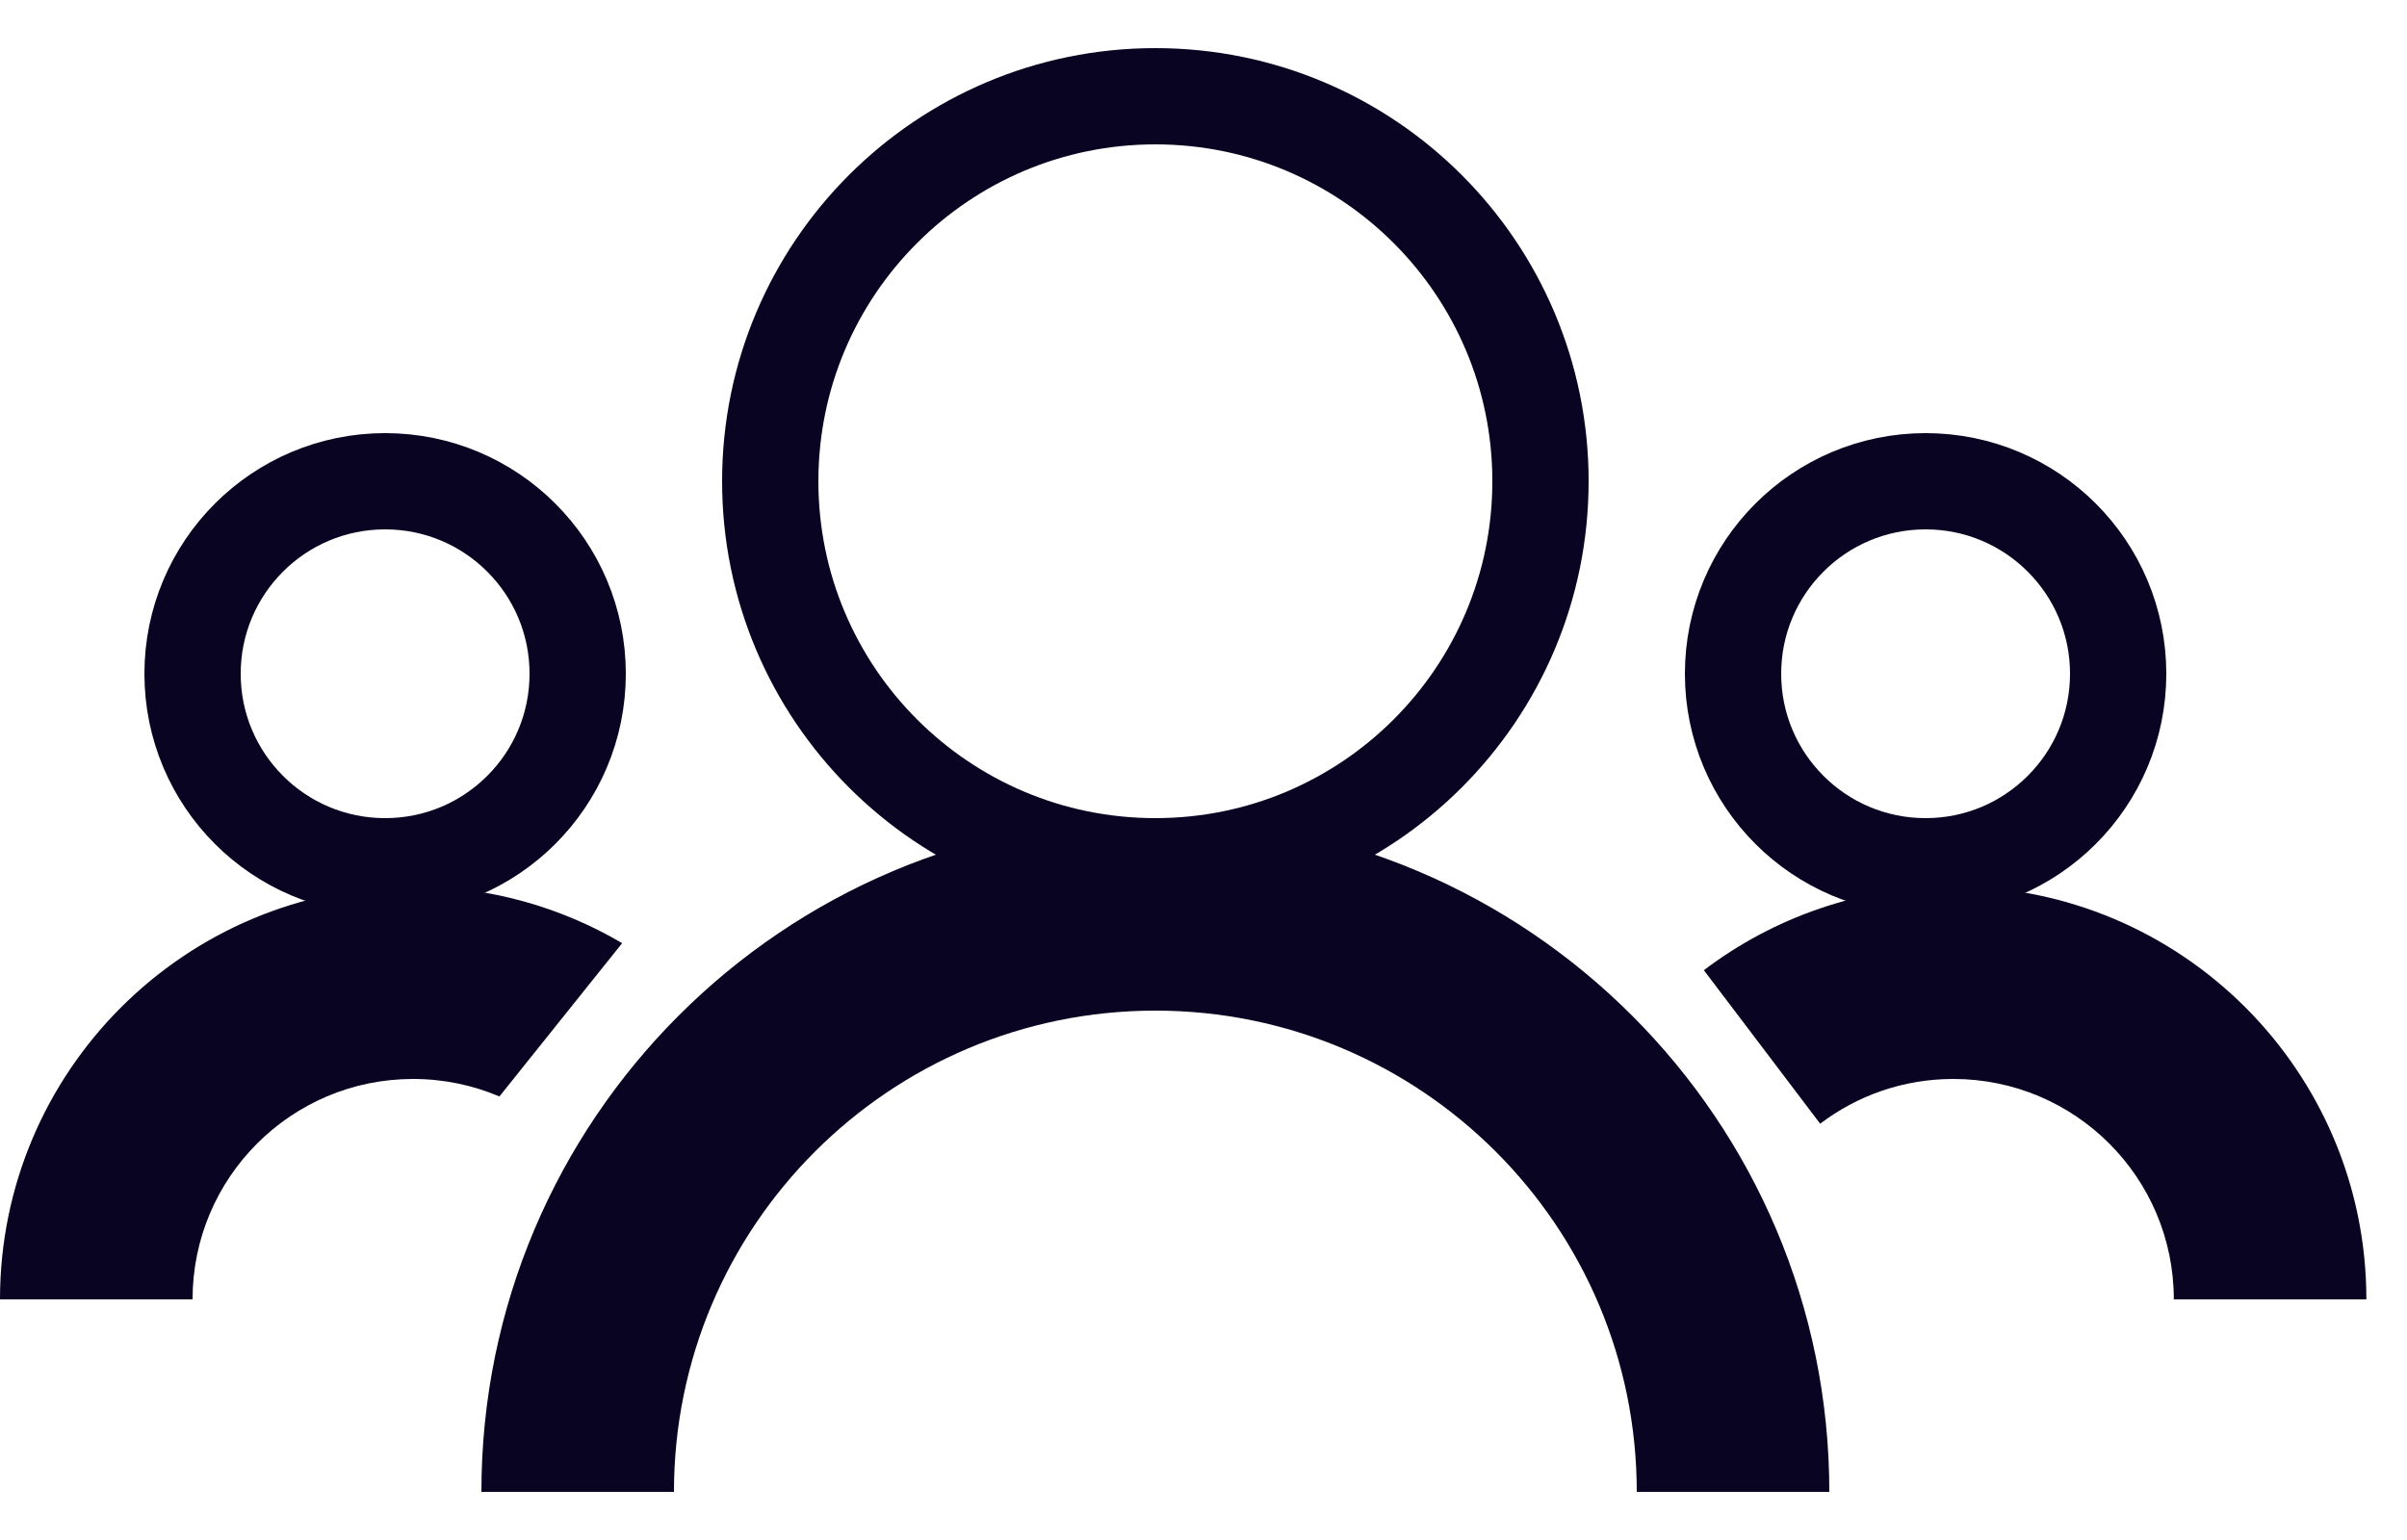 <svg xmlns:xlink="http://www.w3.org/1999/xlink" width="25" height="16" viewBox="0 0 25 16" fill="none" xmlns="http://www.w3.org/2000/svg" class="mr-4 inline-block" data-v-fca59e02=""><path d="M16 5C16 7.209 14.209 9 12 9C9.791 9 8 7.209 8 5C8 2.791 9.791 1 12 1C14.209 1 16 2.791 16 5Z" stroke="#090422" strokeWidth="2px" data-v-fca59e02="" fill="none"></path><path d="M22 7C22 8.105 21.105 9 20 9C18.895 9 18 8.105 18 7C18 5.895 18.895 5 20 5C21.105 5 22 5.895 22 7Z" stroke="#090422" strokeWidth="2px" data-v-fca59e02="" fill="none"></path><path d="M6 7C6 8.105 5.105 9 4 9C2.895 9 2 8.105 2 7C2 5.895 2.895 5 4 5C5.105 5 6 5.895 6 7Z" stroke="#090422" strokeWidth="2px" data-v-fca59e02="" fill="none"></path><path fillRule="evenodd" clipRule="evenodd" d="M17 15.5H19C19 11.634 15.866 8.5 12 8.5C8.134 8.5 5 11.634 5 15.5H7C7 12.739 9.239 10.5 12 10.5C14.761 10.5 17 12.739 17 15.5Z" fill="#090422" data-v-fca59e02=""></path><path fillRule="evenodd" clipRule="evenodd" d="M17.697 10.08L18.905 11.675C19.289 11.383 19.768 11.21 20.288 11.21C21.553 11.21 22.578 12.235 22.578 13.5H24.578C24.578 11.131 22.658 9.21 20.288 9.21C19.315 9.21 18.417 9.534 17.697 10.08Z" fill="#090422" data-v-fca59e02=""></path><path fillRule="evenodd" clipRule="evenodd" d="M0 13.5L2 13.5C2 12.235 3.025 11.21 4.29 11.21C4.609 11.21 4.912 11.275 5.187 11.392L6.462 9.799C5.825 9.424 5.083 9.21 4.29 9.21C1.921 9.21 5.11852e-06 11.131 0 13.5Z" fill="#090422" data-v-fca59e02=""></path></svg>